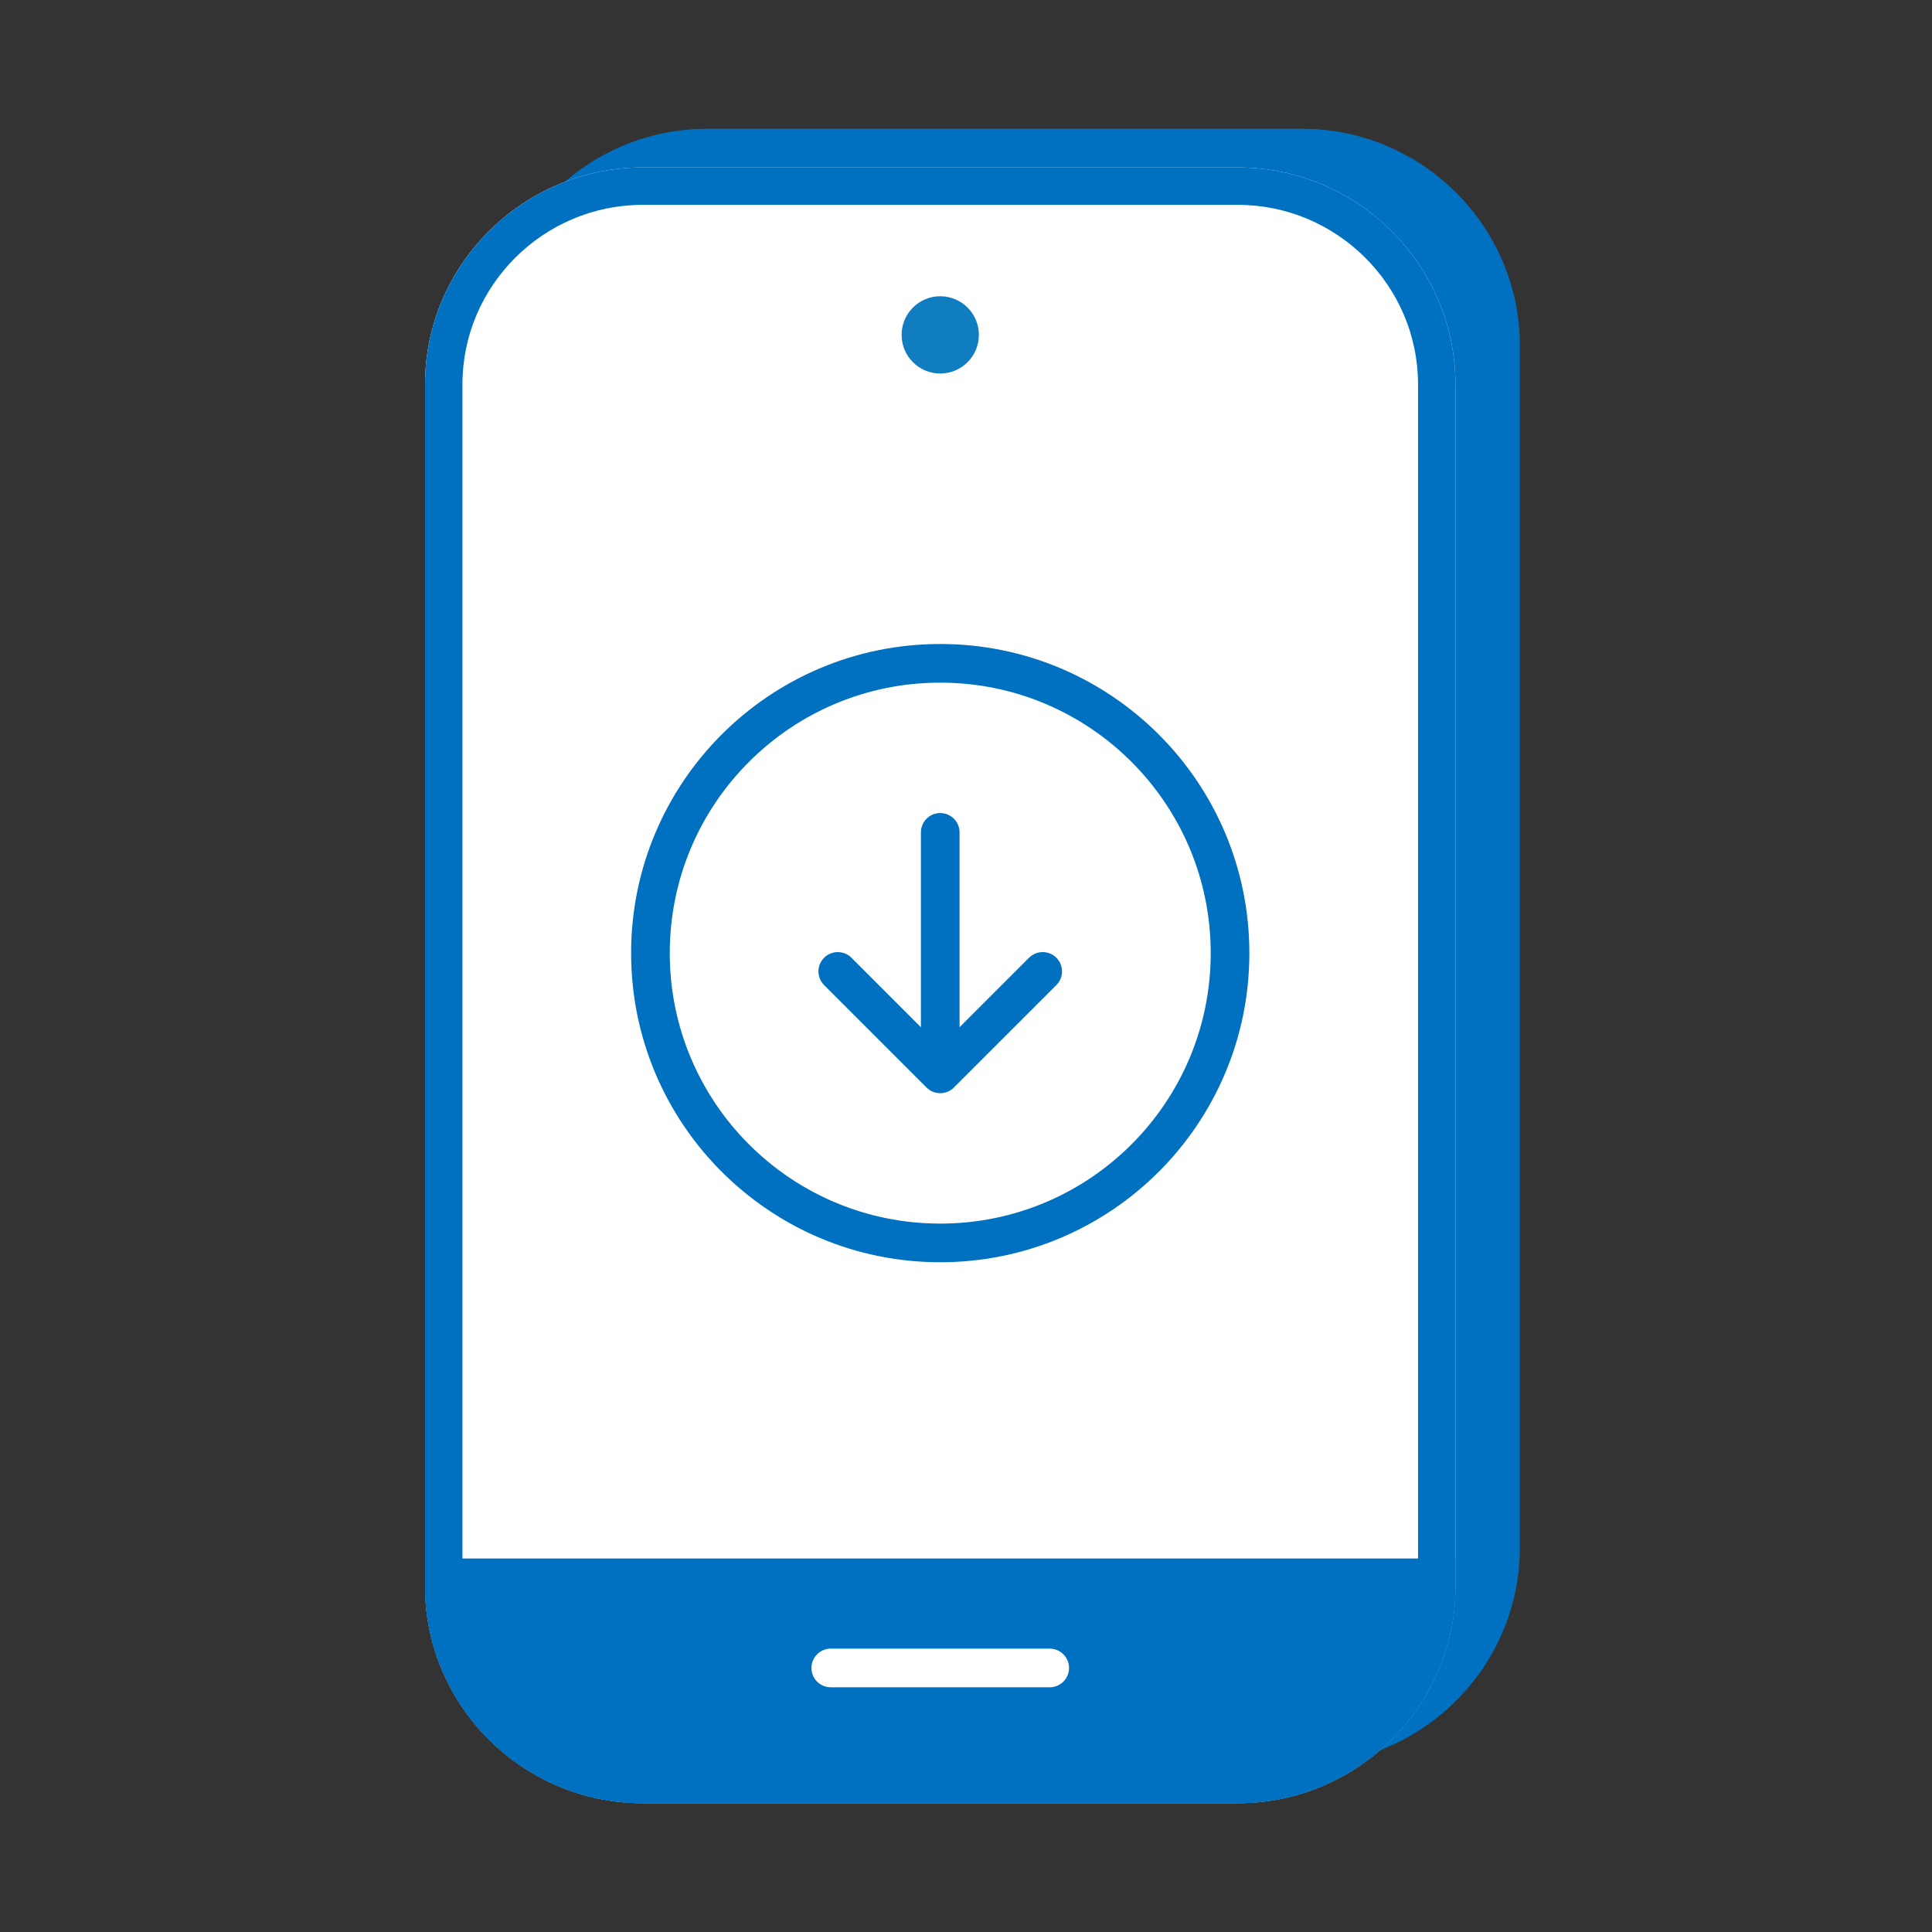 <svg width="150" height="150" viewBox="0 0 150 150" fill="none" xmlns="http://www.w3.org/2000/svg">
<rect x="0" y="0" width="150" height="150" fill="#333333" stroke="none"/>
<path fill-rule="evenodd" clip-rule="evenodd" d="M38 120.172C38 129.427 45.6 137 54.889 137H101.111C110.399 137 118 129.427 118 120.172V26.828C118 17.573 110.4 10 101.109 10H54.889C45.6 10 38 17.573 38 26.828V120.172Z" fill="#0070C0"/>
<path d="M96.112 140H49.889C40.6 140 33 132.427 33 123.172V29.828C33 20.573 40.6 13 49.889 13H96.109C105.4 13 113 20.573 113 29.828V123.172C113 132.427 105.399 140 96.112 140Z" fill="white"/>
<path fill-rule="evenodd" clip-rule="evenodd" d="M49.889 137.096H96.112C103.805 137.096 110.096 130.813 110.096 123.172V29.828C110.096 22.187 103.806 15.905 96.109 15.905H49.889C42.195 15.905 35.904 22.187 35.904 29.828V123.172C35.904 130.813 42.195 137.096 49.889 137.096ZM49.889 140H96.112C105.399 140 113 132.427 113 123.172V29.828C113 20.573 105.4 13 96.109 13H49.889C40.6 13 33 20.573 33 29.828V123.172C33 132.427 40.6 140 49.889 140Z" fill="#0070C0"/>
<path d="M96.112 140H49.889C40.6 140 33 132.427 33 123.172V121H113V123.172C113 132.427 105.399 140 96.112 140Z" fill="#0070C0"/>
<path fill-rule="evenodd" clip-rule="evenodd" d="M73 53C61.402 53 52 62.402 52 74C52 85.598 61.402 95 73 95C84.598 95 94 85.598 94 74C94 62.402 84.598 53 73 53ZM49 74C49 60.745 59.745 50 73 50C86.255 50 97 60.745 97 74C97 87.255 86.255 98 73 98C59.745 98 49 87.255 49 74ZM63.984 74.359C64.57 73.774 65.52 73.774 66.106 74.359L71.5 79.754V64.625C71.5 63.797 72.172 63.125 73 63.125C73.828 63.125 74.5 63.797 74.5 64.625V79.754L79.894 74.359C80.48 73.774 81.43 73.774 82.015 74.359C82.601 74.945 82.601 75.895 82.015 76.481L74.075 84.421C74.008 84.49 73.934 84.553 73.855 84.608C73.796 84.649 73.735 84.685 73.672 84.716C73.47 84.818 73.242 84.875 73 84.875C72.805 84.875 72.619 84.838 72.448 84.77C72.263 84.697 72.089 84.585 71.939 84.436L63.984 76.481C63.398 75.895 63.398 74.945 63.984 74.359Z" fill="#0070C0"/>
<path d="M73 29C74.657 29 76 27.657 76 26C76 24.343 74.657 23 73 23C71.343 23 70 24.343 70 26C70 27.657 71.343 29 73 29Z" fill="#117DC1"/>
<path fill-rule="evenodd" clip-rule="evenodd" d="M63 129.5C63 128.672 63.672 128 64.5 128H81.5C82.328 128 83 128.672 83 129.5C83 130.328 82.328 131 81.5 131H64.5C63.672 131 63 130.328 63 129.5Z" fill="white"/>
</svg>
